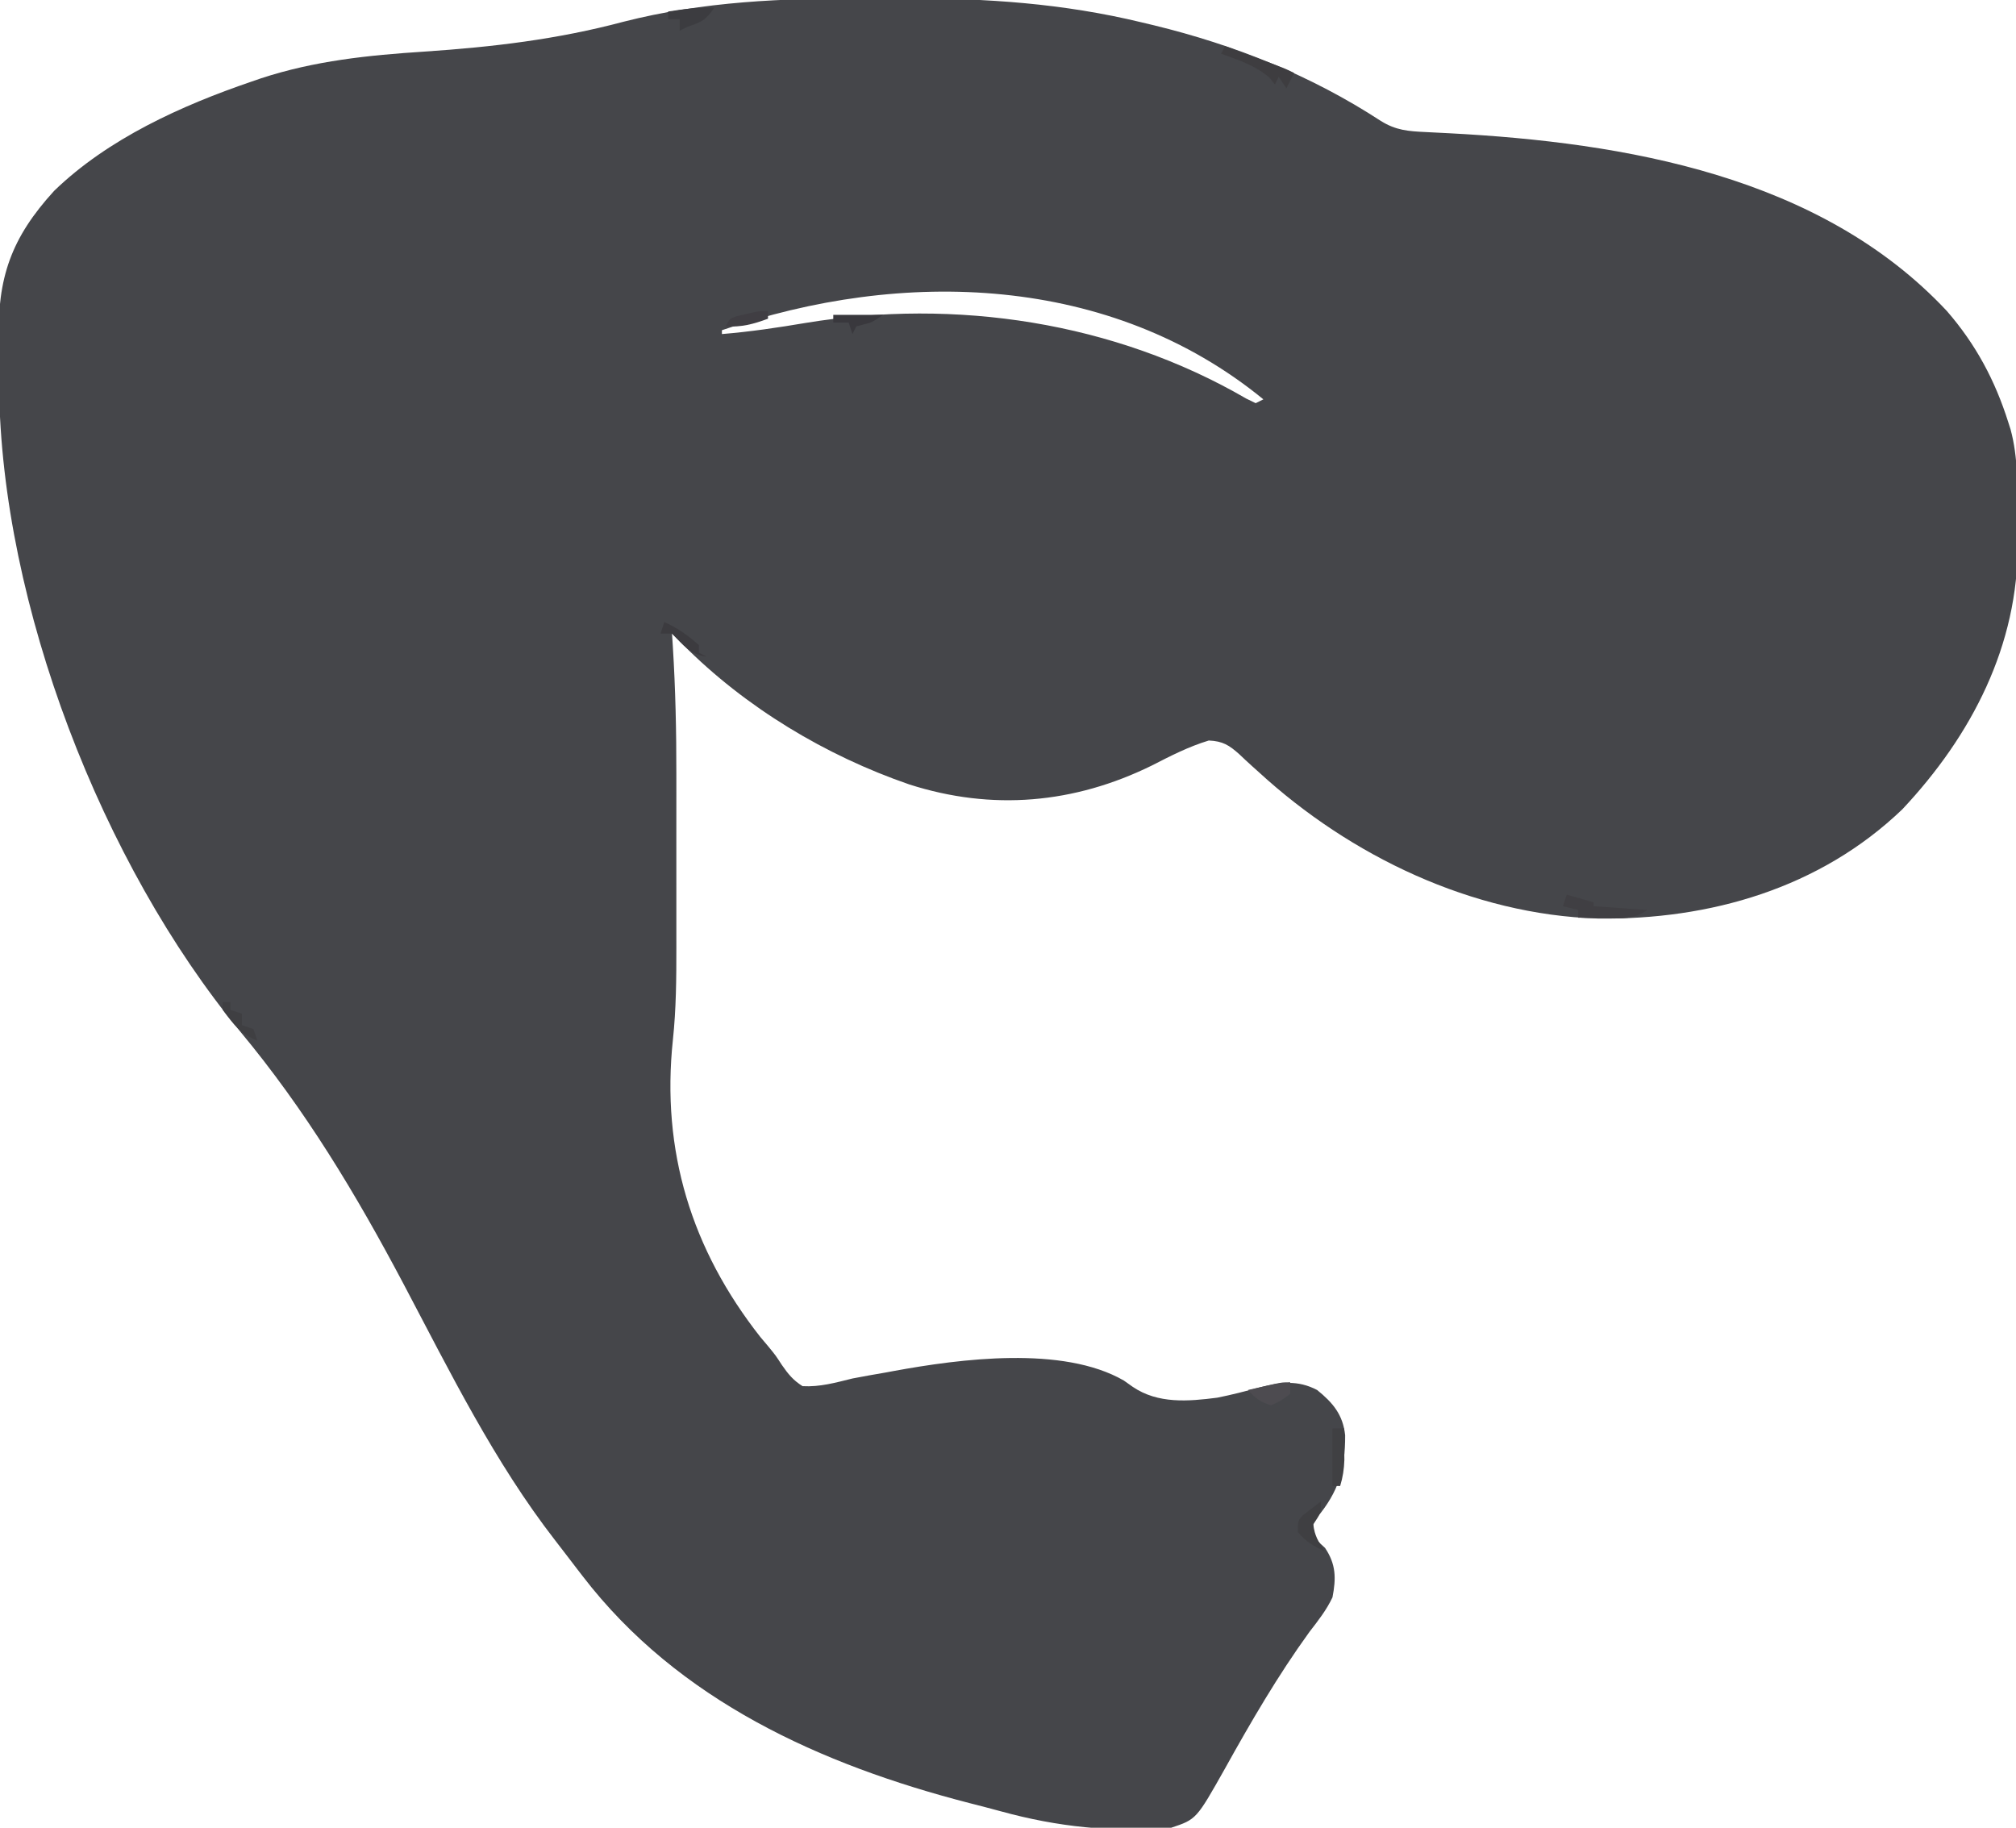 <?xml version="1.0" encoding="UTF-8"?>
<svg version="1.1" xmlns="http://www.w3.org/2000/svg" width="525" height="476">
<path d="M0 0 C3.555 0.017 7.11 0.007 10.665 -0.01 C31.521 -0.096 51.617 1.291 71.952 6.204 C73.043 6.464 74.134 6.724 75.258 6.992 C96.326 12.136 116.077 20.007 134.304 31.895 C138.242 34.351 141.49 34.576 146.046 34.786 C147.989 34.885 147.989 34.885 149.972 34.986 C151.006 35.038 151.006 35.038 152.06 35.091 C197.959 37.495 248.823 46.239 281.702 81.391 C289.229 90.06 294.253 99.45 297.702 110.391 C297.895 110.995 298.088 111.6 298.287 112.222 C300.276 119.536 300.075 127.105 300.073 134.627 C300.077 136.99 300.114 139.352 300.152 141.715 C300.349 168.438 288.171 191.92 270.113 211.149 C248.642 231.747 219.99 239.994 190.781 239.606 C158.128 238.605 126.347 223.348 102.515 201.481 C101.947 200.972 101.38 200.462 100.795 199.938 C99.674 198.929 98.569 197.903 97.481 196.858 C94.784 194.442 93.144 193.412 89.495 193.243 C84.224 194.839 79.531 197.262 74.64 199.766 C54.485 209.671 33.112 211.622 11.471 204.675 C-10.288 197.175 -31.158 184.64 -47.449 168.256 C-47.984 167.718 -48.519 167.181 -49.071 166.627 C-49.475 166.219 -49.88 165.811 -50.298 165.391 C-50.227 166.474 -50.156 167.557 -50.084 168.673 C-49.391 179.807 -49.149 190.89 -49.165 202.043 C-49.164 203.763 -49.163 205.482 -49.162 207.201 C-49.16 210.766 -49.163 214.332 -49.167 217.897 C-49.173 222.438 -49.17 226.979 -49.164 231.519 C-49.16 235.055 -49.161 238.59 -49.164 242.126 C-49.164 243.8 -49.164 245.474 -49.161 247.148 C-49.152 255.199 -49.211 263.175 -50.064 271.192 C-53.138 300.138 -45.23 325.783 -27.298 348.579 C-26.621 349.382 -25.944 350.185 -25.247 351.012 C-23.298 353.391 -23.298 353.391 -21.692 355.864 C-20.033 358.252 -18.761 359.837 -16.298 361.391 C-11.773 361.644 -7.669 360.469 -3.298 359.391 C-0.409 358.828 2.49 358.33 5.39 357.829 C6.404 357.639 6.404 357.639 7.438 357.447 C24.717 354.275 51.452 350.756 67.366 359.926 C68.137 360.472 68.908 361.017 69.702 361.579 C76.253 366.023 84.132 365.373 91.702 364.391 C95.463 363.648 99.157 362.675 102.862 361.695 C108.267 360.324 112.652 359.758 117.702 362.391 C121.827 365.726 124.424 368.831 125.003 374.161 C125.037 383.064 123.3 388.844 117.593 395.715 C116.504 397.384 116.504 397.384 116.933 399.465 C117.645 401.601 117.645 401.601 119.765 403.516 C122.632 407.771 122.669 411.409 121.702 416.391 C120.127 419.725 117.954 422.484 115.702 425.391 C107.461 436.779 100.482 448.783 93.659 461.063 C86.253 474.207 86.253 474.207 79.702 476.391 C64.459 477.677 50.099 476.174 35.413 472.135 C32.664 471.381 29.906 470.671 27.144 469.969 C-11.419 460.014 -48.655 443.311 -73.548 410.891 C-74.247 409.986 -74.247 409.986 -74.96 409.063 C-75.932 407.8 -76.901 406.534 -77.867 405.266 C-78.792 404.054 -79.722 402.845 -80.658 401.641 C-96.55 381.181 -108.061 357.778 -120.115 334.948 C-132.574 311.382 -145.772 289.397 -162.86 268.891 C-198.678 225.502 -224.948 157.939 -225.536 101.086 C-225.544 100.322 -225.552 99.558 -225.56 98.771 C-225.574 97.166 -225.585 95.561 -225.593 93.956 C-225.604 92.333 -225.625 90.71 -225.654 89.087 C-225.95 72.749 -222.466 62.425 -211.188 50.083 C-197.145 36.5 -178.053 27.88 -159.798 21.641 C-158.98 21.359 -158.162 21.077 -157.32 20.787 C-143.35 16.203 -129.365 14.775 -114.798 13.829 C-97.018 12.636 -80.181 10.659 -62.895 6.045 C-42.121 0.754 -21.326 -0.103 0 0 Z M-37.298 86.391 C-37.298 86.721 -37.298 87.051 -37.298 87.391 C-29.967 86.79 -22.763 85.719 -15.515 84.495 C23.614 78.045 64.846 84.218 99.261 104.204 C100.067 104.595 100.872 104.987 101.702 105.391 C102.692 104.896 102.692 104.896 103.702 104.391 C63.886 71.814 9.715 70.175 -37.298 86.391 Z " fill="#45464A" transform="translate(225.298,-0.391)"/>
<path d="M0 0 C2.31 0.66 4.62 1.32 7 2 C7 2.33 7 2.66 7 3 C13.93 3.495 13.93 3.495 21 4 C17.319 6.454 14.556 6.228 10.312 6.125 C9.26 6.111 9.26 6.111 8.186 6.098 C6.457 6.074 4.728 6.038 3 6 C3 5.34 3 4.68 3 4 C1.68 3.67 0.36 3.34 -1 3 C-0.67 2.01 -0.34 1.02 0 0 Z " fill="#403F43" transform="translate(408,233)"/>
<path d="M0 0 C2.626 0.978 5.25 1.957 7.875 2.938 C8.621 3.215 9.368 3.493 10.137 3.779 C15.773 5.887 15.773 5.887 18 7 C17.34 8.32 16.68 9.64 16 11 C15.34 10.01 14.68 9.02 14 8 C13.67 8.66 13.34 9.32 13 10 C12.546 9.422 12.092 8.845 11.625 8.25 C7.873 5.034 3.612 3.655 -1 2 C-0.67 1.34 -0.34 0.68 0 0 Z " fill="#3E3D40" transform="translate(319,12)"/>
<path d="M0 0 C-2.245 3.368 -3.316 3.711 -7 5 C-7.99 5.495 -7.99 5.495 -9 6 C-9 5.01 -9 4.02 -9 3 C-9.99 3 -10.98 3 -12 3 C-12 2.34 -12 1.68 -12 1 C-7.959 0.366 -4.093 -0.124 0 0 Z " fill="#3C3C40" transform="translate(186,2)"/>
<path d="M0 0 C0 3 0 3 -2 6 C-1.621 9.035 -0.75 10.376 1 13 C-1.862 11.717 -4.025 10.469 -6 8 C-6 5 -6 5 -4.688 3.613 C-3.125 2.409 -1.562 1.204 0 0 Z " fill="#3F3F42" transform="translate(344,391)"/>
<path d="M0 0 C0.99 0 1.98 0 3 0 C3.027 1.75 3.046 3.5 3.062 5.25 C3.074 6.225 3.086 7.199 3.098 8.203 C3.012 10.658 2.707 12.662 2 15 C1.34 15 0.68 15 0 15 C0 10.05 0 5.1 0 0 Z " fill="#404043" transform="translate(347,372)"/>
<path d="M0 0 C0 0.99 0 1.98 0 3 C-2.312 4.75 -2.312 4.75 -5 6 C-7.993 5.002 -8.948 4.248 -11 2 C-9.542 1.664 -8.084 1.331 -6.625 1 C-5.407 0.722 -5.407 0.722 -4.164 0.438 C-2 0 -2 0 0 0 Z M-7 2 C-6 4 -6 4 -6 4 Z " fill="#4D4B50" transform="translate(336,360)"/>
<path d="M0 0 C4.29 0 8.58 0 13 0 C10 2 10 2 7.875 2.5 C7.256 2.665 6.638 2.83 6 3 C5.67 3.66 5.34 4.32 5 5 C4.67 4.01 4.34 3.02 4 2 C2.68 2 1.36 2 0 2 C0 1.34 0 0.68 0 0 Z " fill="#39383D" transform="translate(217,82)"/>
<path d="M0 0 C3.438 1.528 6.19 3.502 9 6 C9 6.66 9 7.32 9 8 C9.66 8.33 10.32 8.66 11 9 C6.728 8.525 4.926 5.926 2 3 C1.01 3 0.02 3 -1 3 C-0.67 2.01 -0.34 1.02 0 0 Z " fill="#3C3B3F" transform="translate(173,162)"/>
<path d="M0 0 C0.66 0 1.32 0 2 0 C2 0.66 2 1.32 2 2 C2.99 2.33 3.98 2.66 5 3 C5 3.99 5 4.98 5 6 C5.99 6.33 6.98 6.66 8 7 C8.33 7.99 8.66 8.98 9 10 C4.711 8.411 2.677 5.569 0 2 C0 1.34 0 0.68 0 0 Z " fill="#3F3F42" transform="translate(58,261)"/>
<path d="M0 0 C0 0.66 0 1.32 0 2 C-3.823 3.423 -6.913 4.24 -11 4 C-10 2 -10 2 -8.223 1.367 C-7.51 1.205 -6.797 1.042 -6.062 0.875 C-5.352 0.707 -4.642 0.54 -3.91 0.367 C-2 0 -2 0 0 0 Z " fill="#403E43" transform="translate(200,81)"/>
</svg>
